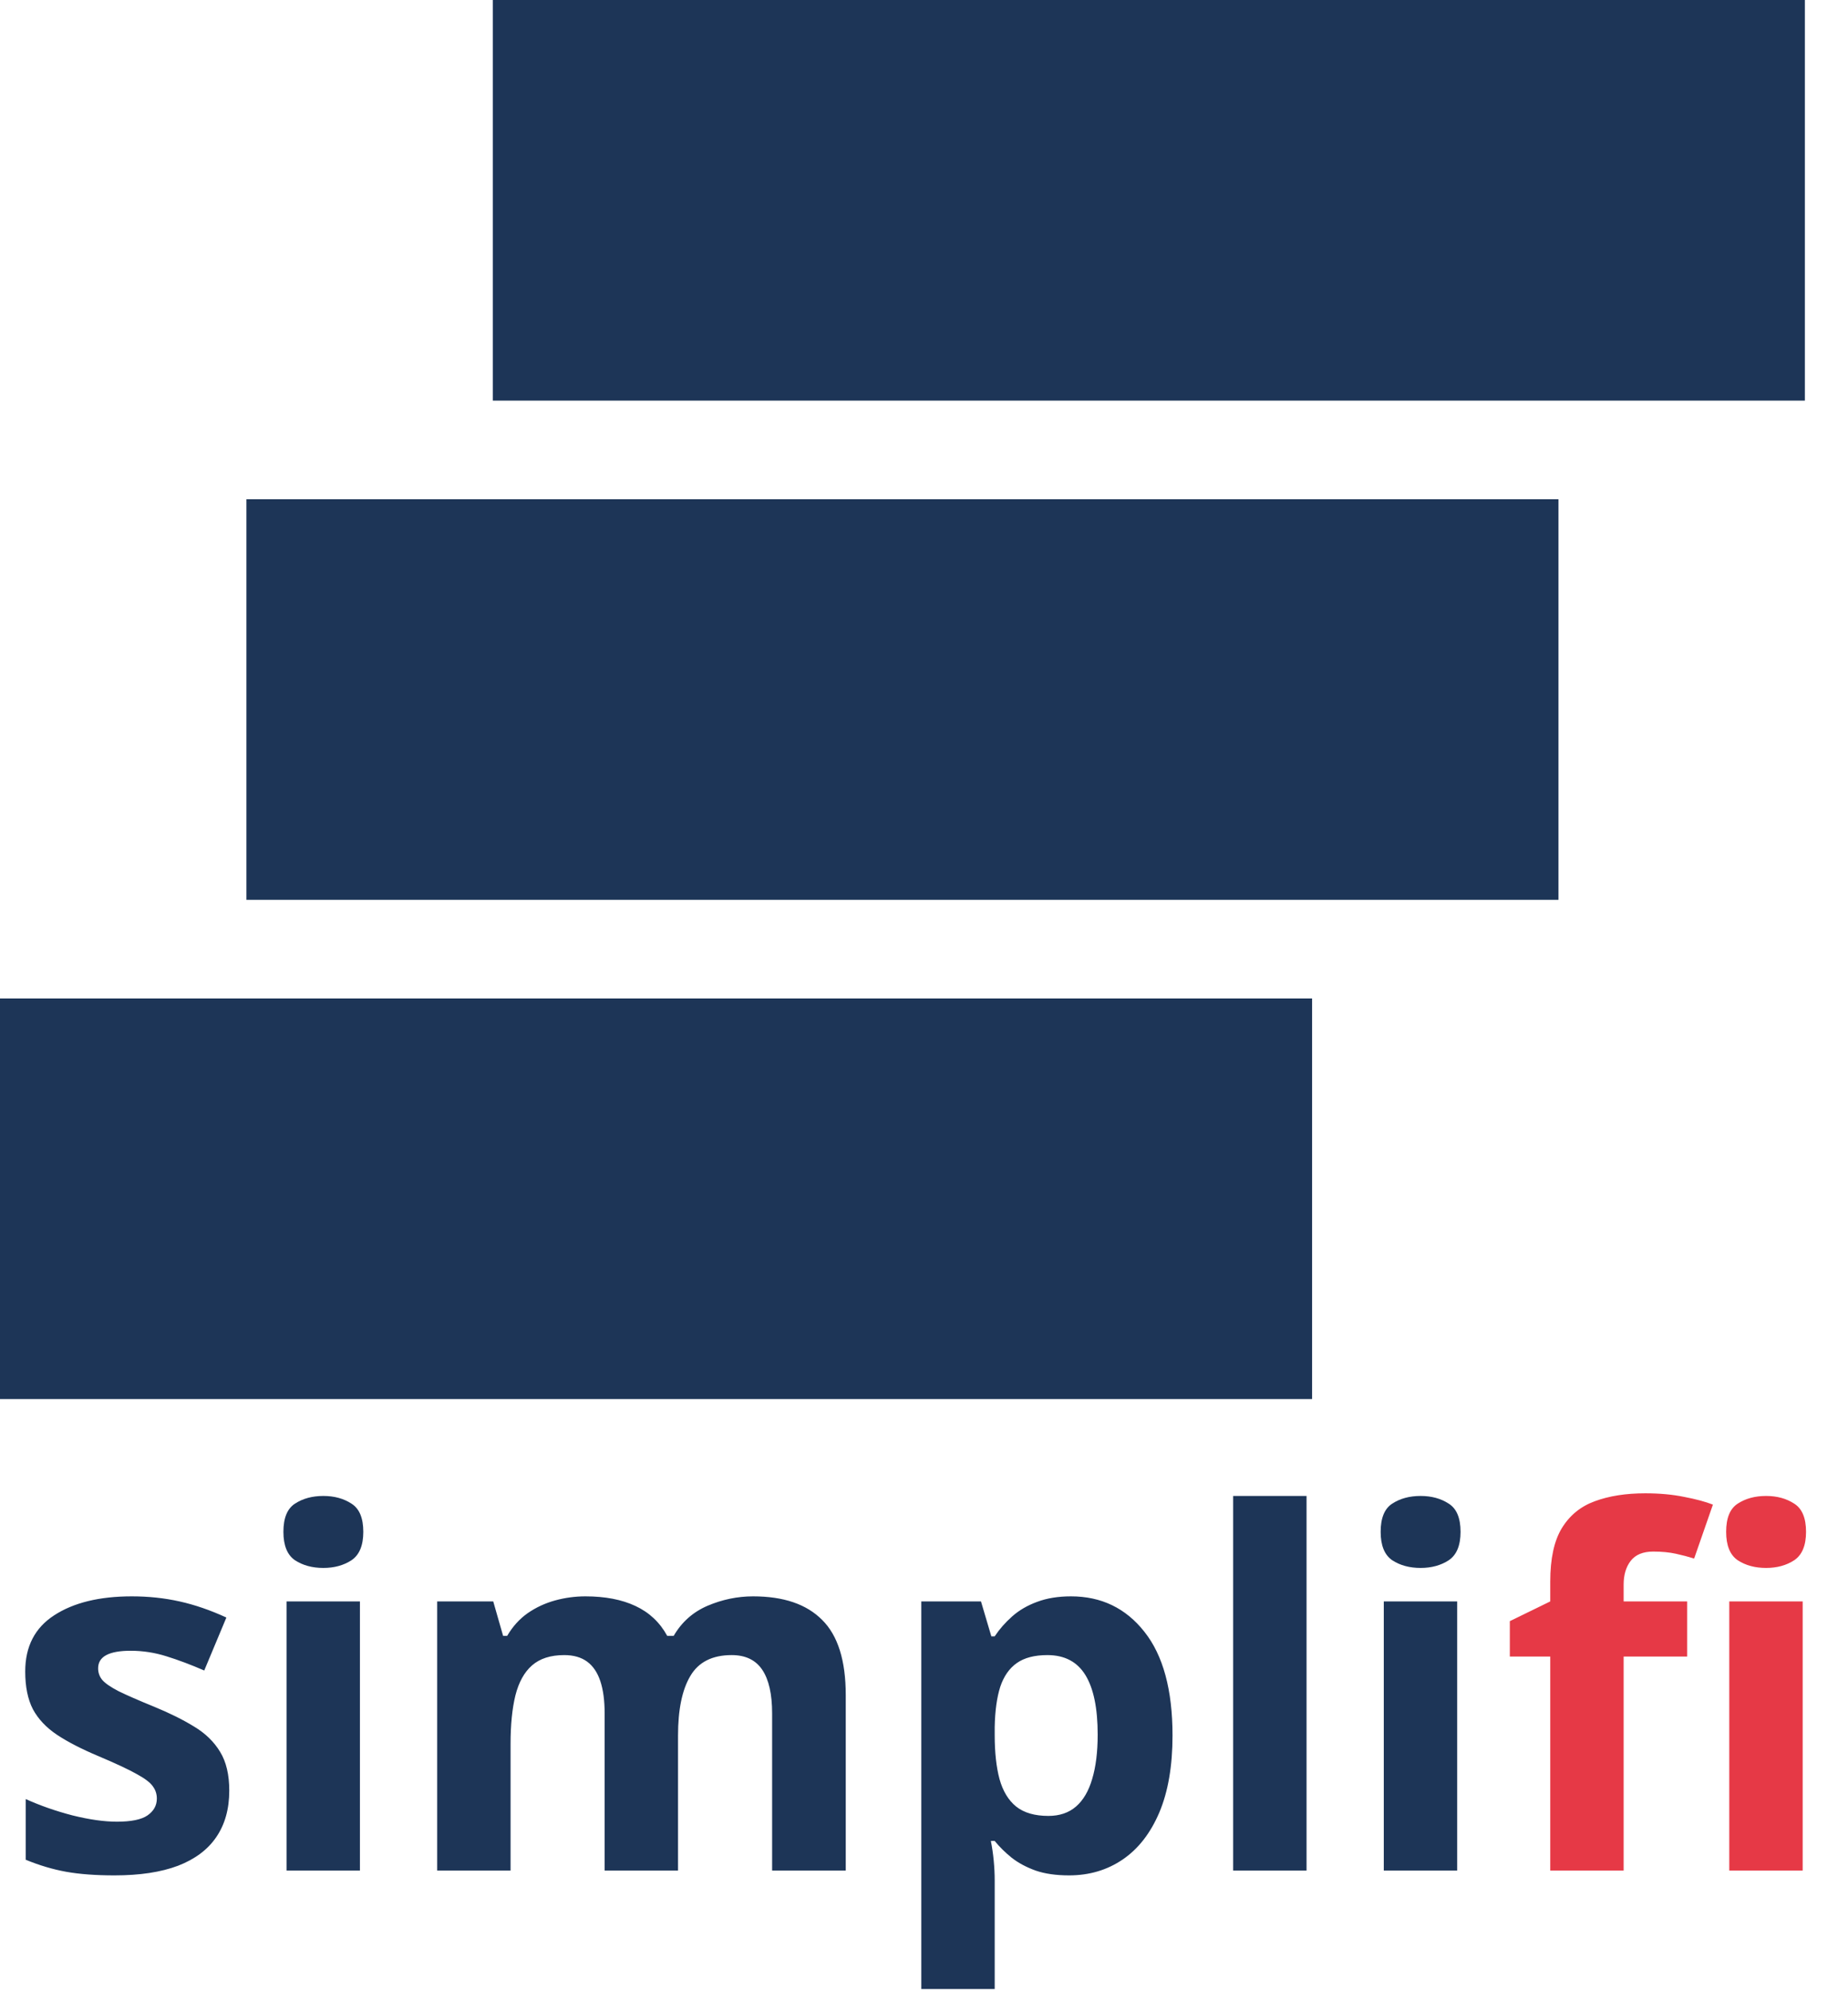 <svg width="300" height="323" viewBox="0 0 300 323" fill="none" xmlns="http://www.w3.org/2000/svg">
<rect x="80" width="213" height="65" fill="#1D3557"/>
<rect x="40" y="81" width="213" height="65" fill="#1D3557"/>
<rect y="162" width="213" height="65" fill="#1D3557"/>
<path d="M37.219 290.531C37.219 293.5 36.516 296.013 35.109 298.07C33.729 300.102 31.659 301.651 28.898 302.719C26.138 303.76 22.701 304.281 18.586 304.281C15.539 304.281 12.922 304.086 10.734 303.695C8.573 303.305 6.385 302.654 4.172 301.742V291.898C6.542 292.966 9.081 293.852 11.789 294.555C14.523 295.232 16.919 295.57 18.977 295.57C21.294 295.57 22.948 295.232 23.938 294.555C24.953 293.852 25.461 292.94 25.461 291.82C25.461 291.091 25.253 290.44 24.836 289.867C24.445 289.268 23.586 288.604 22.258 287.875C20.93 287.12 18.846 286.143 16.008 284.945C13.273 283.799 11.021 282.641 9.25 281.469C7.505 280.297 6.203 278.917 5.344 277.328C4.51 275.714 4.094 273.669 4.094 271.195C4.094 267.159 5.656 264.125 8.781 262.094C11.932 260.036 16.138 259.008 21.398 259.008C24.107 259.008 26.685 259.281 29.133 259.828C31.607 260.375 34.146 261.247 36.75 262.445L33.156 271.039C30.995 270.102 28.951 269.333 27.023 268.734C25.122 268.135 23.182 267.836 21.203 267.836C19.458 267.836 18.143 268.07 17.258 268.539C16.372 269.008 15.93 269.724 15.93 270.688C15.93 271.391 16.151 272.016 16.594 272.562C17.062 273.109 17.948 273.721 19.25 274.398C20.578 275.049 22.518 275.896 25.07 276.938C27.544 277.953 29.693 279.021 31.516 280.141C33.339 281.234 34.745 282.602 35.734 284.242C36.724 285.857 37.219 287.953 37.219 290.531ZM58.43 259.828V303.5H46.516V259.828H58.43ZM52.492 242.719C54.263 242.719 55.786 243.135 57.062 243.969C58.339 244.776 58.977 246.299 58.977 248.539C58.977 250.753 58.339 252.289 57.062 253.148C55.786 253.982 54.263 254.398 52.492 254.398C50.695 254.398 49.159 253.982 47.883 253.148C46.633 252.289 46.008 250.753 46.008 248.539C46.008 246.299 46.633 244.776 47.883 243.969C49.159 243.135 50.695 242.719 52.492 242.719ZM122.258 259.008C127.206 259.008 130.943 260.284 133.469 262.836C136.021 265.362 137.297 269.424 137.297 275.023V303.5H125.344V277.992C125.344 274.867 124.81 272.51 123.742 270.922C122.674 269.333 121.021 268.539 118.781 268.539C115.63 268.539 113.391 269.672 112.062 271.938C110.734 274.177 110.07 277.393 110.07 281.586V303.5H98.156V277.992C98.156 275.909 97.922 274.164 97.453 272.758C96.984 271.352 96.268 270.297 95.305 269.594C94.341 268.891 93.104 268.539 91.594 268.539C89.38 268.539 87.635 269.099 86.359 270.219C85.109 271.312 84.211 272.94 83.664 275.102C83.143 277.237 82.883 279.854 82.883 282.953V303.5H70.969V259.828H80.07L81.672 265.414H82.336C83.221 263.904 84.328 262.68 85.656 261.742C87.01 260.805 88.495 260.115 90.109 259.672C91.724 259.229 93.365 259.008 95.031 259.008C98.234 259.008 100.943 259.529 103.156 260.57C105.396 261.612 107.115 263.227 108.312 265.414H109.367C110.669 263.174 112.505 261.547 114.875 260.531C117.271 259.516 119.732 259.008 122.258 259.008ZM173.859 259.008C178.781 259.008 182.753 260.922 185.773 264.75C188.82 268.578 190.344 274.19 190.344 281.586C190.344 286.534 189.628 290.701 188.195 294.086C186.763 297.445 184.784 299.984 182.258 301.703C179.732 303.422 176.828 304.281 173.547 304.281C171.438 304.281 169.628 304.021 168.117 303.5C166.607 302.953 165.318 302.263 164.25 301.43C163.182 300.57 162.258 299.659 161.477 298.695H160.852C161.06 299.737 161.216 300.805 161.32 301.898C161.424 302.992 161.477 304.06 161.477 305.102V322.719H149.562V259.828H159.25L160.93 265.492H161.477C162.258 264.32 163.208 263.24 164.328 262.25C165.448 261.26 166.789 260.479 168.352 259.906C169.94 259.307 171.776 259.008 173.859 259.008ZM170.031 268.539C167.948 268.539 166.294 268.969 165.07 269.828C163.846 270.688 162.948 271.977 162.375 273.695C161.828 275.414 161.529 277.589 161.477 280.219V281.508C161.477 284.32 161.737 286.703 162.258 288.656C162.805 290.609 163.703 292.094 164.953 293.109C166.229 294.125 167.974 294.633 170.188 294.633C172.01 294.633 173.508 294.125 174.68 293.109C175.852 292.094 176.724 290.609 177.297 288.656C177.896 286.677 178.195 284.268 178.195 281.43C178.195 277.159 177.531 273.943 176.203 271.781C174.875 269.62 172.818 268.539 170.031 268.539ZM212.102 303.5H200.188V242.719H212.102V303.5ZM236.555 259.828V303.5H224.641V259.828H236.555ZM230.617 242.719C232.388 242.719 233.911 243.135 235.188 243.969C236.464 244.776 237.102 246.299 237.102 248.539C237.102 250.753 236.464 252.289 235.188 253.148C233.911 253.982 232.388 254.398 230.617 254.398C228.82 254.398 227.284 253.982 226.008 253.148C224.758 252.289 224.133 250.753 224.133 248.539C224.133 246.299 224.758 244.776 226.008 243.969C227.284 243.135 228.82 242.719 230.617 242.719Z" fill="#1D3557"/>
<path d="M273.891 268.773H263.578V303.5H251.664V268.773H245.102V263.031L251.664 259.828V256.625C251.664 252.901 252.289 250.01 253.539 247.953C254.815 245.87 256.599 244.411 258.891 243.578C261.208 242.719 263.943 242.289 267.094 242.289C269.411 242.289 271.521 242.484 273.422 242.875C275.323 243.24 276.872 243.656 278.07 244.125L275.023 252.875C274.112 252.589 273.122 252.328 272.055 252.094C270.987 251.859 269.763 251.742 268.383 251.742C266.716 251.742 265.492 252.25 264.711 253.266C263.956 254.255 263.578 255.531 263.578 257.094V259.828H273.891V268.773ZM292.641 259.828V303.5H280.727V259.828H292.641ZM286.703 242.719C288.474 242.719 289.997 243.135 291.273 243.969C292.549 244.776 293.188 246.299 293.188 248.539C293.188 250.753 292.549 252.289 291.273 253.148C289.997 253.982 288.474 254.398 286.703 254.398C284.906 254.398 283.37 253.982 282.094 253.148C280.844 252.289 280.219 250.753 280.219 248.539C280.219 246.299 280.844 244.776 282.094 243.969C283.37 243.135 284.906 242.719 286.703 242.719Z" fill="#E63946"/>
</svg>
